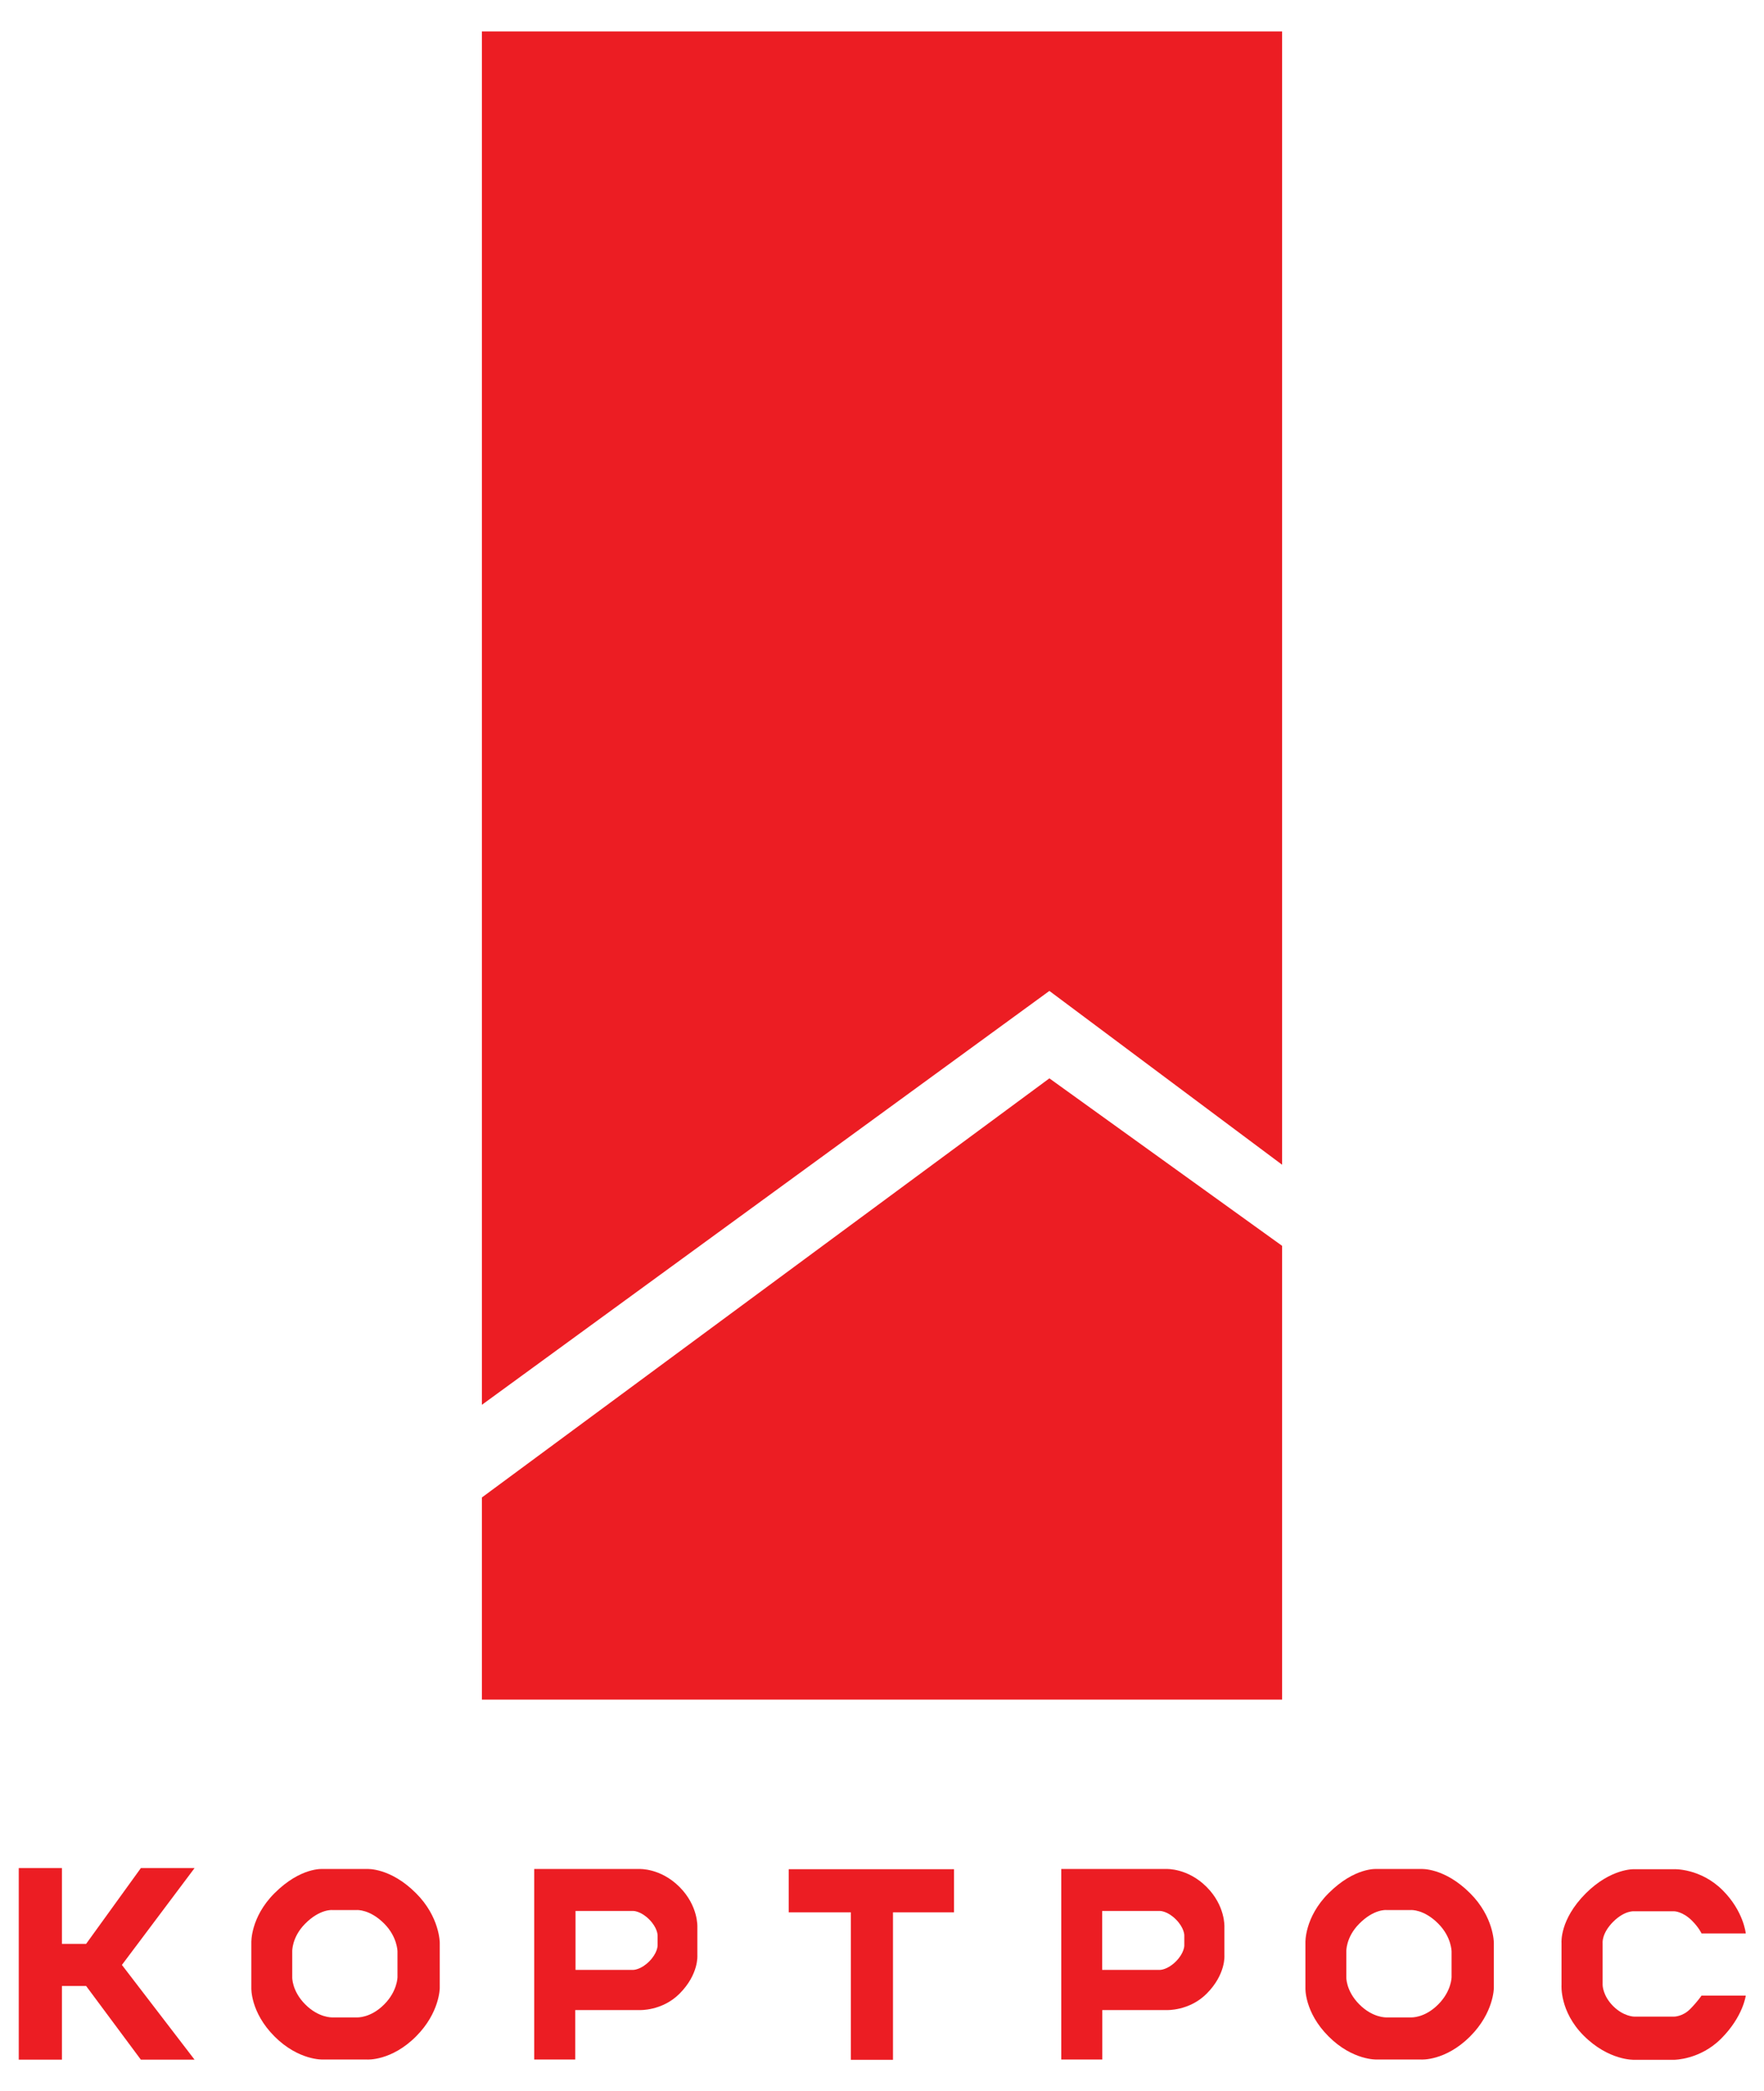 <svg width="27" height="32" viewBox="0 0 27 32" fill="none" xmlns="http://www.w3.org/2000/svg">
<path d="M7.376 26.011H19.624V19.066L16.062 16.503L7.376 22.917V26.011Z" fill="#EC1D23"/>
<path d="M16.062 15.165L7.376 21.499V0.481H19.624V17.825L16.062 15.165Z" fill="#EC1D23"/>
<path fill-rule="evenodd" clip-rule="evenodd" d="M3.847 30.424V29.731C3.847 29.731 3.831 29.344 4.201 28.974C4.604 28.571 4.942 28.603 4.942 28.603H5.619C5.619 28.603 5.974 28.579 6.368 28.974C6.731 29.336 6.731 29.731 6.731 29.731V30.424C6.731 30.424 6.731 30.802 6.368 31.165C5.99 31.544 5.619 31.519 5.619 31.519H4.942C4.942 31.519 4.572 31.536 4.201 31.165C3.831 30.794 3.847 30.424 3.847 30.424ZM4.473 30.257V29.866C4.473 29.866 4.464 29.648 4.671 29.44C4.896 29.213 5.085 29.231 5.085 29.231H5.463C5.463 29.231 5.661 29.217 5.882 29.44C6.084 29.644 6.084 29.866 6.084 29.866V30.257C6.084 30.257 6.084 30.47 5.882 30.674C5.67 30.888 5.463 30.874 5.463 30.874H5.085C5.085 30.874 4.878 30.883 4.671 30.674C4.464 30.465 4.473 30.257 4.473 30.257Z" fill="#EC1D23"/>
<path fill-rule="evenodd" clip-rule="evenodd" d="M19.981 30.424V29.731C19.981 29.731 19.965 29.344 20.335 28.974C20.738 28.571 21.076 28.603 21.076 28.603H21.753C21.753 28.603 22.107 28.579 22.502 28.974C22.865 29.336 22.865 29.731 22.865 29.731V30.424C22.865 30.424 22.865 30.802 22.502 31.165C22.123 31.544 21.753 31.519 21.753 31.519H21.076C21.076 31.519 20.706 31.536 20.335 31.165C19.964 30.794 19.981 30.424 19.981 30.424ZM20.607 30.257V29.866C20.607 29.866 20.598 29.648 20.805 29.44C21.03 29.213 21.219 29.231 21.219 29.231H21.597C21.597 29.231 21.795 29.217 22.015 29.44C22.218 29.644 22.218 29.866 22.218 29.866V30.257C22.218 30.257 22.218 30.47 22.015 30.674C21.804 30.888 21.597 30.874 21.597 30.874H21.219C21.219 30.874 21.012 30.883 20.805 30.674C20.598 30.465 20.607 30.257 20.607 30.257Z" fill="#EC1D23"/>
<path d="M14.602 28.606H12.072V29.266H13.023V31.523H13.668V29.266H14.602V28.606Z" fill="#EC1D23"/>
<path d="M26.044 29.589H26.721C26.721 29.589 26.689 29.25 26.367 28.928C26.028 28.59 25.625 28.606 25.625 28.606H25.013C25.013 28.606 24.659 28.59 24.272 28.976C23.869 29.379 23.901 29.734 23.901 29.734V30.378C23.901 30.378 23.869 30.781 24.239 31.152C24.626 31.539 25.013 31.523 25.013 31.523H25.625C25.625 31.523 26.02 31.523 26.343 31.2C26.681 30.862 26.721 30.54 26.721 30.54H26.044C26.044 30.54 25.98 30.636 25.867 30.749C25.754 30.862 25.625 30.862 25.625 30.862H25.013C25.013 30.862 24.852 30.862 24.691 30.701C24.53 30.54 24.53 30.378 24.53 30.378V29.734C24.53 29.734 24.514 29.589 24.691 29.411C24.868 29.234 25.013 29.25 25.013 29.25H25.625C25.625 29.25 25.754 29.25 25.899 29.395C26.004 29.5 26.044 29.589 26.044 29.589Z" fill="#EC1D23"/>
<path d="M0.948 28.589H0.287V31.521H0.948V30.393H1.318L2.156 31.521H2.978L1.866 30.071L2.978 28.589H2.156L1.318 29.749H0.948V28.589Z" fill="#EC1D23"/>
<path fill-rule="evenodd" clip-rule="evenodd" d="M8.805 30.762V31.519H8.177V28.603H9.788C9.788 28.603 10.11 28.587 10.4 28.877C10.69 29.167 10.674 29.489 10.674 29.489V29.924C10.674 29.924 10.698 30.214 10.4 30.512C10.134 30.778 9.788 30.762 9.788 30.762H8.805ZM8.809 30.147V29.245H9.694C9.694 29.245 9.807 29.245 9.936 29.374C10.065 29.503 10.065 29.616 10.065 29.616V29.777C10.065 29.777 10.065 29.889 9.936 30.018C9.807 30.147 9.694 30.147 9.694 30.147H8.809Z" fill="#EC1D23"/>
<path fill-rule="evenodd" clip-rule="evenodd" d="M16.872 30.762V31.519H16.244V28.603H17.855C17.855 28.603 18.178 28.587 18.468 28.877C18.758 29.167 18.741 29.489 18.741 29.489V29.924C18.741 29.924 18.766 30.214 18.468 30.512C18.202 30.778 17.855 30.762 17.855 30.762H16.872ZM16.87 30.147V29.245H17.756C17.756 29.245 17.869 29.245 17.998 29.374C18.127 29.503 18.127 29.616 18.127 29.616V29.777C18.127 29.777 18.127 29.889 17.998 30.018C17.869 30.147 17.756 30.147 17.756 30.147H16.87Z" fill="#EC1D23"/>
</svg>
